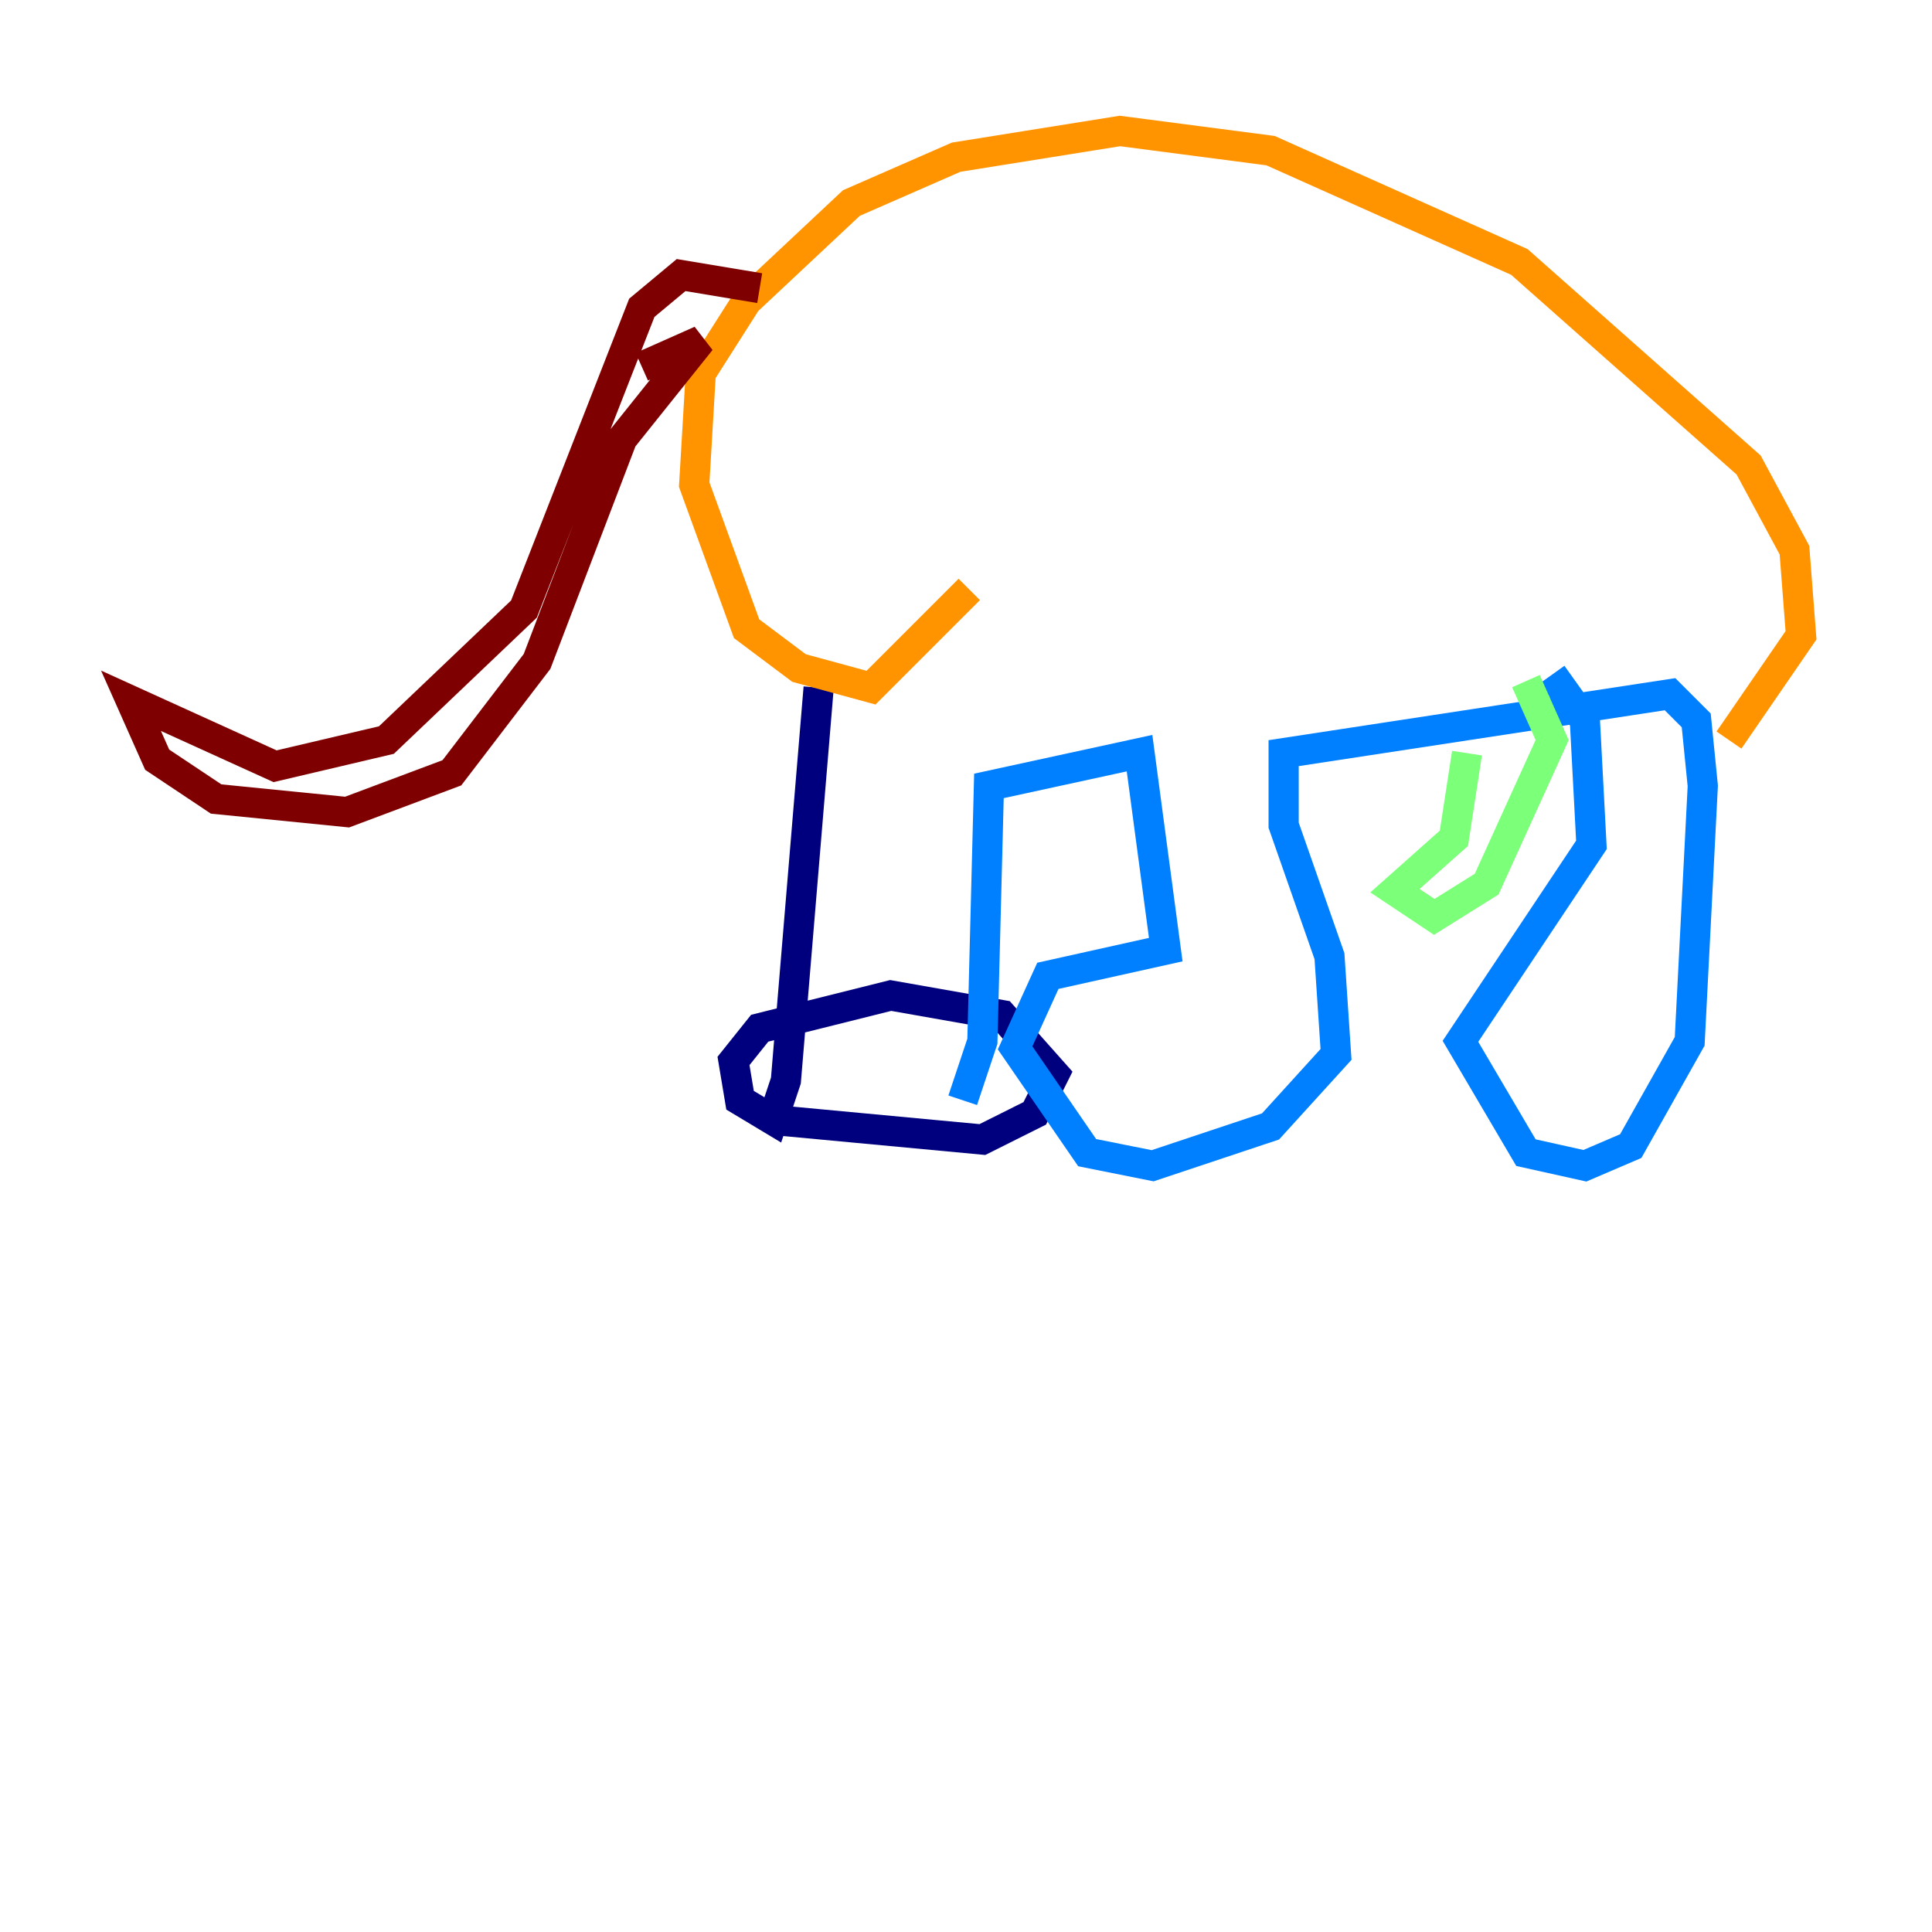 <?xml version="1.0" encoding="utf-8" ?>
<svg baseProfile="tiny" height="128" version="1.2" viewBox="0,0,128,128" width="128" xmlns="http://www.w3.org/2000/svg" xmlns:ev="http://www.w3.org/2001/xml-events" xmlns:xlink="http://www.w3.org/1999/xlink"><defs /><polyline fill="none" points="51.2,74.197 65.085,75.498 68.556,73.763 69.858,71.159 66.386,67.254 59.01,65.953 50.332,68.122 48.597,70.291 49.031,72.895 51.2,74.197 52.068,71.593 54.237,45.559" stroke="#00007f" stroke-width="2" /><polyline fill="none" points="63.783,72.895 65.085,68.99 65.519,52.068 75.498,49.898 77.234,62.915 69.424,64.651 67.254,69.424 72.027,76.366 76.366,77.234 84.176,74.63 88.515,69.858 88.081,63.349 85.044,54.671 85.044,49.898 110.644,45.993 112.38,47.729 112.814,52.068 111.946,68.99 108.041,75.932 105.003,77.234 101.098,76.366 96.759,68.99 105.437,55.973 105.003,47.729 102.834,44.691" stroke="#0080ff" stroke-width="2" /><polyline fill="none" points="97.193,49.898 96.325,55.539 92.42,59.01 95.024,60.746 98.495,58.576 102.834,49.031 101.098,45.125" stroke="#7cff79" stroke-width="2" /><polyline fill="none" points="114.549,49.031 119.322,42.088 118.888,36.447 115.851,30.807 100.664,17.356 84.176,9.98 74.197,8.678 63.349,10.414 56.407,13.451 49.464,19.959 46.427,24.732 45.993,32.108 49.464,41.654 52.936,44.258 57.709,45.559 64.217,39.051" stroke="#ff9400" stroke-width="2" /><polyline fill="none" points="50.332,19.091 45.125,18.224 42.522,20.393 34.712,40.352 25.6,49.031 18.224,50.766 8.678,46.427 10.414,50.332 14.319,52.936 22.997,53.803 29.939,51.2 35.58,43.824 41.22,29.071 46.427,22.563 42.522,24.298" stroke="#7f0000" stroke-width="2" /></svg>